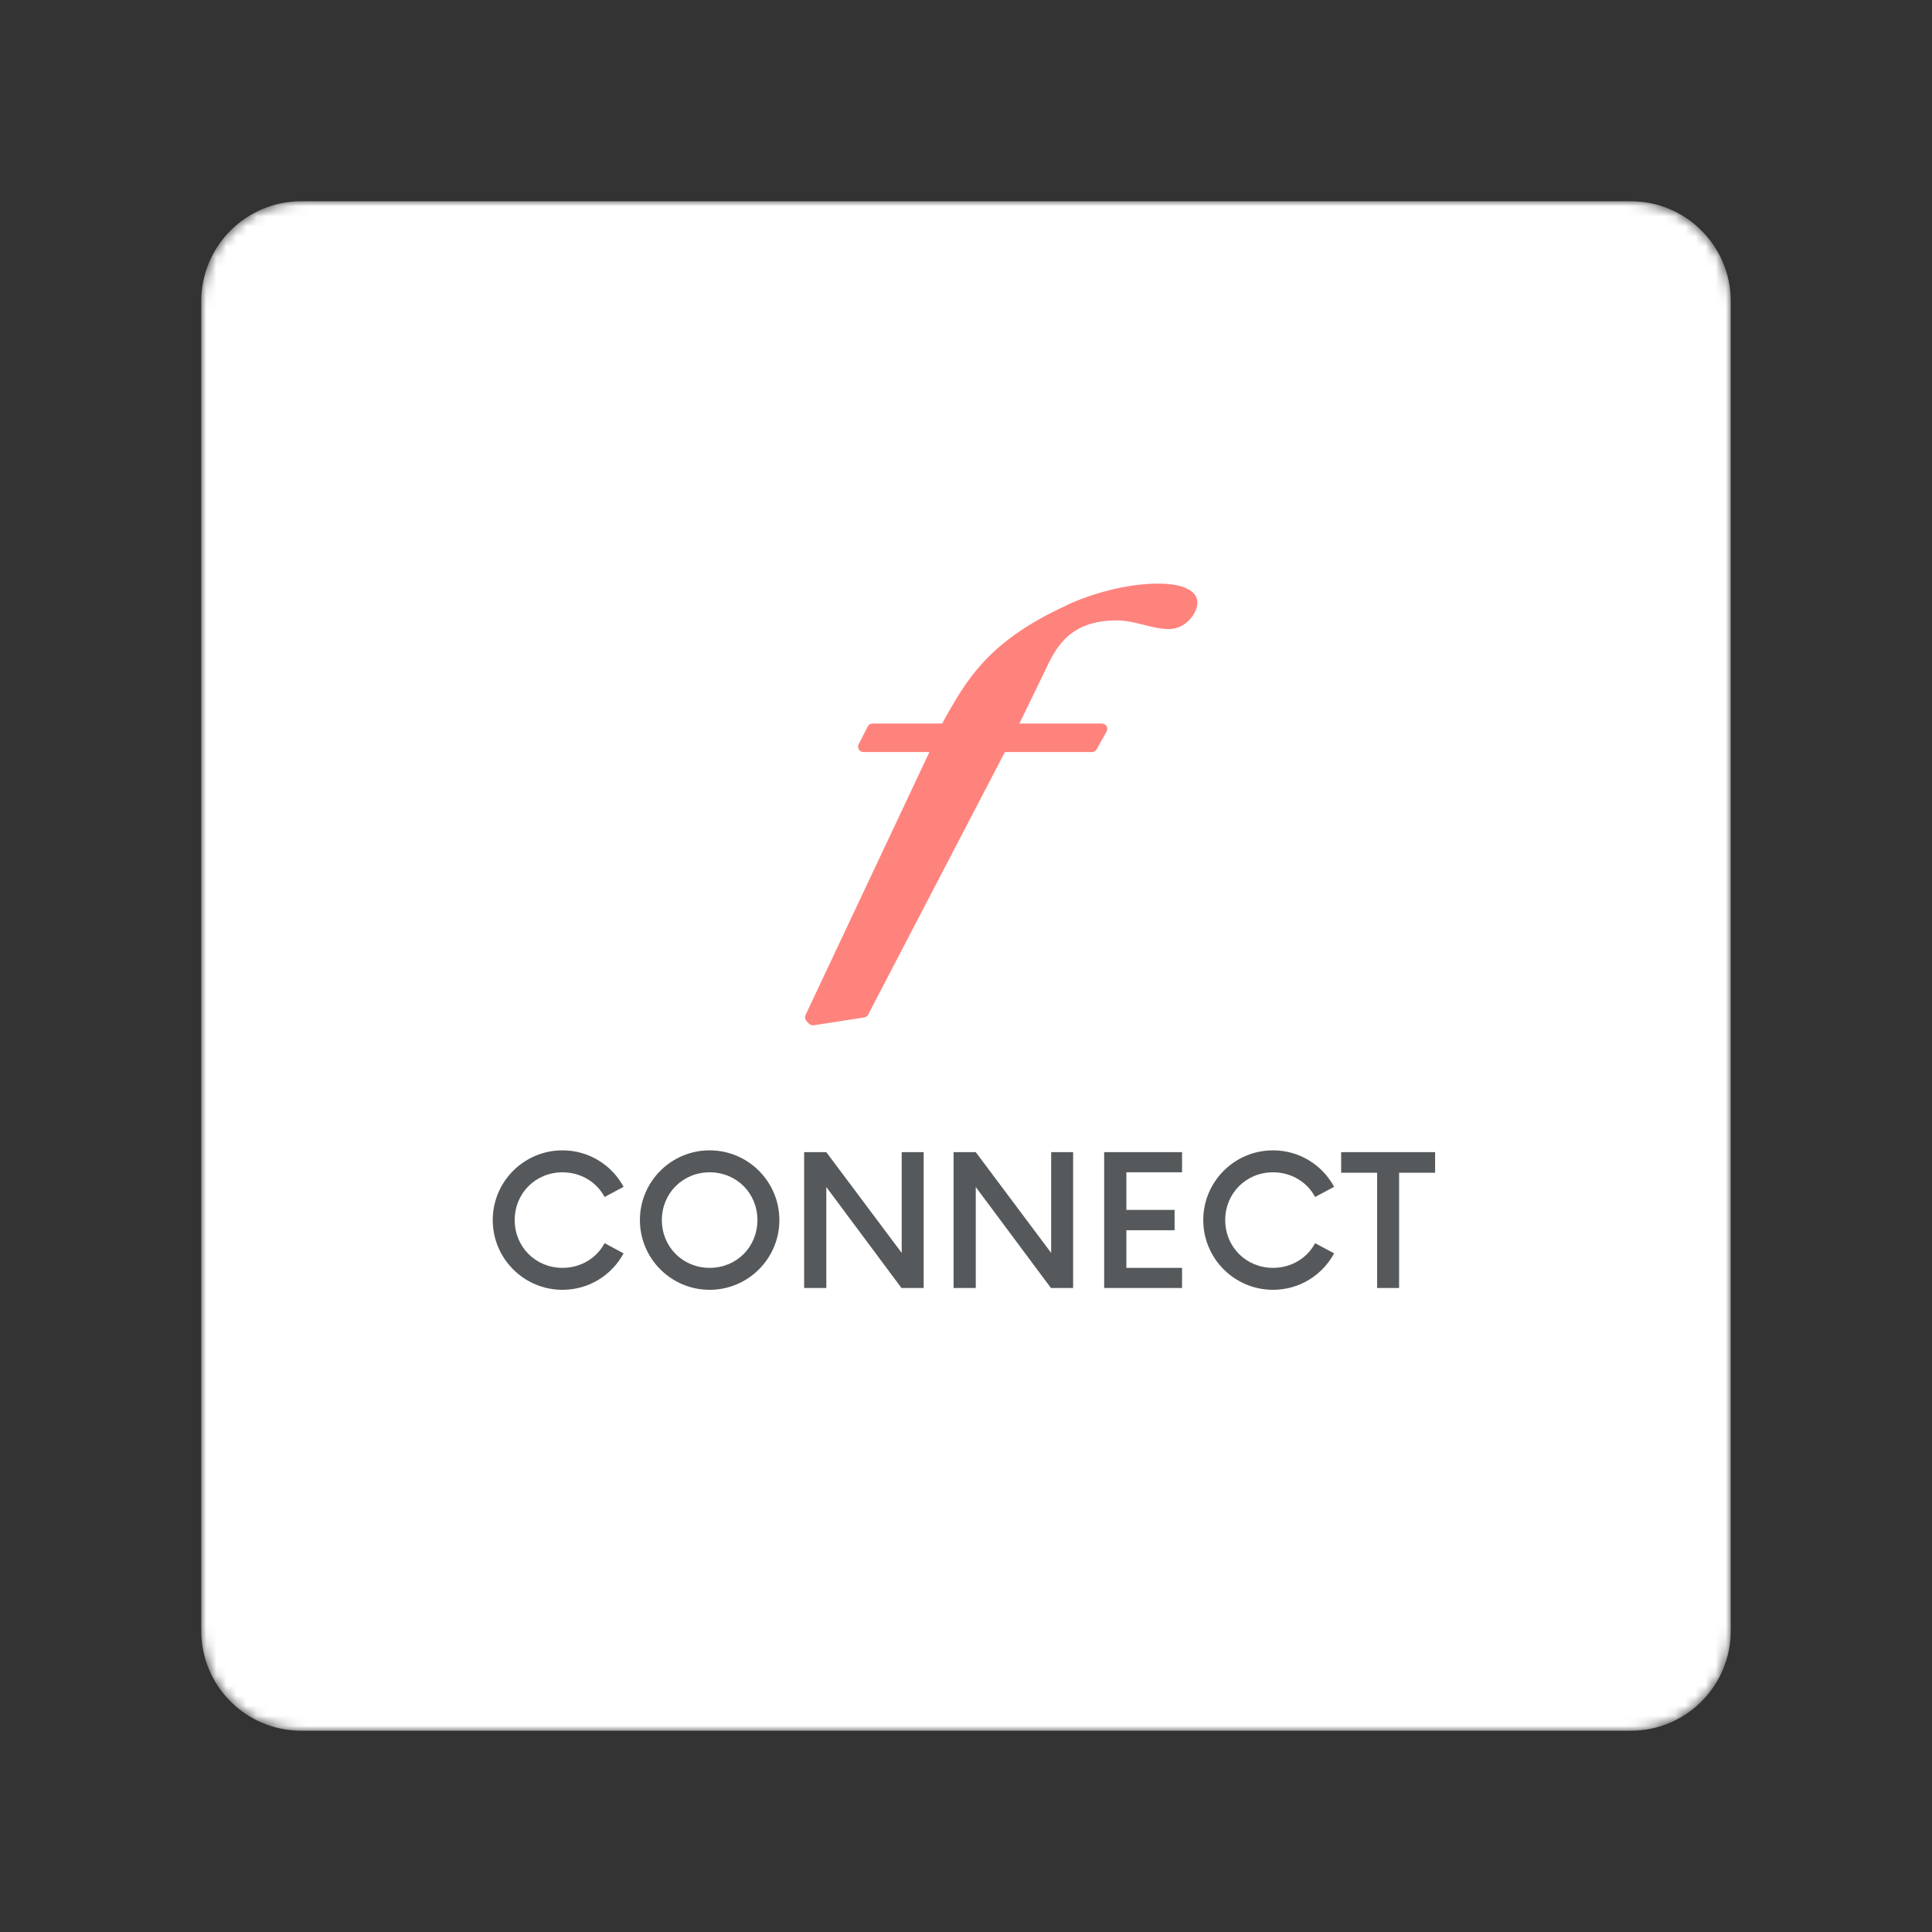 <svg width="192" height="192" viewBox="0 0 192 192" fill="none" xmlns="http://www.w3.org/2000/svg">
<rect x="0" y="0" width="192" height="192" fill="#333333" stroke="none"/>
<mask id="mask0_232_27" style="mask-type:luminance" maskUnits="userSpaceOnUse" x="20" y="20" width="152" height="152">
<path d="M162.065 20H29.935C24.448 20 20 24.448 20 29.935V162.065C20 167.552 24.448 172 29.935 172H162.065C167.552 172 172 167.552 172 162.065V29.935C172 24.448 167.552 20 162.065 20Z" fill="white"/>
</mask>
<g mask="url(#mask0_232_27)">
<path d="M162.065 20H29.935C24.448 20 20 24.448 20 29.935V162.065C20 167.552 24.448 172 29.935 172H162.065C167.552 172 172 167.552 172 162.065V29.935C172 24.448 167.552 20 162.065 20Z" fill="white"/>
</g>
<path d="M118.467 59.918C118.467 60.523 117.643 61.991 116.161 61.991C114.599 61.991 112.872 61.128 110.98 61.128C105.96 61.128 104.479 64.062 103.327 66.524L100.447 72.439H109.498L108.518 74.207H99.541L85.802 100.584L80.781 101.36L80.533 101.101L93.208 74.205H85.802L86.71 72.439H93.946C96.589 67.646 98.717 64.062 106.281 60.611C108.518 59.576 111.968 58.538 115.093 58.538C116.739 58.538 118.467 58.884 118.467 59.918Z" fill="#FF837D"/>
<path d="M93.946 72.971C94.141 72.972 94.32 72.865 94.413 72.694C97.18 67.67 99.245 64.406 106.51 61.093C108.518 60.162 111.968 59.07 115.093 59.07C116.713 59.07 117.934 59.442 117.934 59.918C117.934 60.212 117.343 61.459 116.161 61.459C115.483 61.459 114.737 61.273 113.949 61.074C113.017 60.839 112.037 60.594 110.98 60.594C105.511 60.594 103.897 64.027 102.844 66.299L99.968 72.206C99.888 72.371 99.898 72.566 99.995 72.721C100.093 72.877 100.263 72.971 100.447 72.971H108.588L108.195 73.674H99.541C99.343 73.675 99.161 73.785 99.07 73.961L85.463 100.1L81.292 100.744C81.819 99.627 93.688 74.432 93.688 74.432C93.766 74.267 93.753 74.074 93.655 73.921C93.557 73.767 93.388 73.675 93.206 73.674H86.682L87.04 72.971H93.946ZM106.061 60.132C98.266 63.679 96.054 67.495 93.631 71.907H86.71C86.51 71.907 86.326 72.019 86.235 72.197L85.333 73.965C85.293 74.039 85.273 74.122 85.273 74.207C85.274 74.304 85.301 74.4 85.351 74.484C85.448 74.642 85.62 74.738 85.806 74.739H92.365L80.05 100.876C80.017 100.947 80 101.025 80 101.103C79.999 101.242 80.052 101.376 80.149 101.475L80.397 101.732C80.517 101.857 80.691 101.916 80.863 101.89L85.884 101.112C86.052 101.086 86.198 100.982 86.276 100.831L99.865 74.739H108.517C108.711 74.738 108.889 74.634 108.983 74.465L109.971 72.698C110.017 72.619 110.041 72.53 110.04 72.439C110.04 72.344 110.015 72.251 109.966 72.169C109.87 72.007 109.696 71.907 109.507 71.907H101.306L103.806 66.751C104.87 64.475 106.19 61.654 110.98 61.654C111.912 61.654 112.812 61.881 113.688 62.101C114.564 62.321 115.352 62.518 116.161 62.518C117.923 62.518 119 60.832 119 59.913C119 58.698 117.576 58 115.086 58C111.789 58 108.26 59.094 106.055 60.119L106.061 60.132Z" fill="#FF837D"/>
<path d="M55.898 128.18C52.072 128.18 48.968 125.075 48.968 121.25C48.968 117.425 52.072 114.32 55.898 114.32C58.53 114.32 60.803 115.783 61.972 117.943L60.083 118.955C59.295 117.47 57.72 116.503 55.898 116.503C53.242 116.503 51.15 118.572 51.15 121.25C51.15 123.928 53.242 125.998 55.898 125.998C57.72 125.998 59.295 125.03 60.083 123.545L61.972 124.558C60.803 126.718 58.53 128.18 55.898 128.18ZM70.522 128.18C66.698 128.18 63.593 125.075 63.593 121.25C63.593 117.425 66.698 114.32 70.522 114.32C74.347 114.32 77.453 117.425 77.453 121.25C77.453 125.075 74.347 128.18 70.522 128.18ZM70.522 125.998C73.2 125.998 75.27 123.928 75.27 121.25C75.27 118.572 73.2 116.503 70.522 116.503C67.868 116.503 65.775 118.572 65.775 121.25C65.775 123.928 67.868 125.998 70.522 125.998ZM89.61 114.5H91.793V128H89.588L82.118 117.965V128H79.913V114.5H82.118L89.61 124.513V114.5ZM104.464 114.5H106.646V128H104.441L96.971 117.965V128H94.766V114.5H96.971L104.464 124.513V114.5ZM117.472 116.503H111.937V120.238H116.73V122.263H111.937V125.998H117.472V128H109.732V114.5H117.472V116.503ZM126.509 128.18C122.684 128.18 119.579 125.075 119.579 121.25C119.579 117.425 122.684 114.32 126.509 114.32C129.141 114.32 131.414 115.783 132.584 117.943L130.694 118.955C129.906 117.47 128.331 116.503 126.509 116.503C123.854 116.503 121.761 118.572 121.761 121.25C121.761 123.928 123.854 125.998 126.509 125.998C128.331 125.998 129.906 125.03 130.694 123.545L132.584 124.558C131.414 126.718 129.141 128.18 126.509 128.18ZM142.619 114.5V116.548H139.041V128H136.859V116.548H133.281V114.5H142.619Z" fill="#56595B"/>
</svg>
